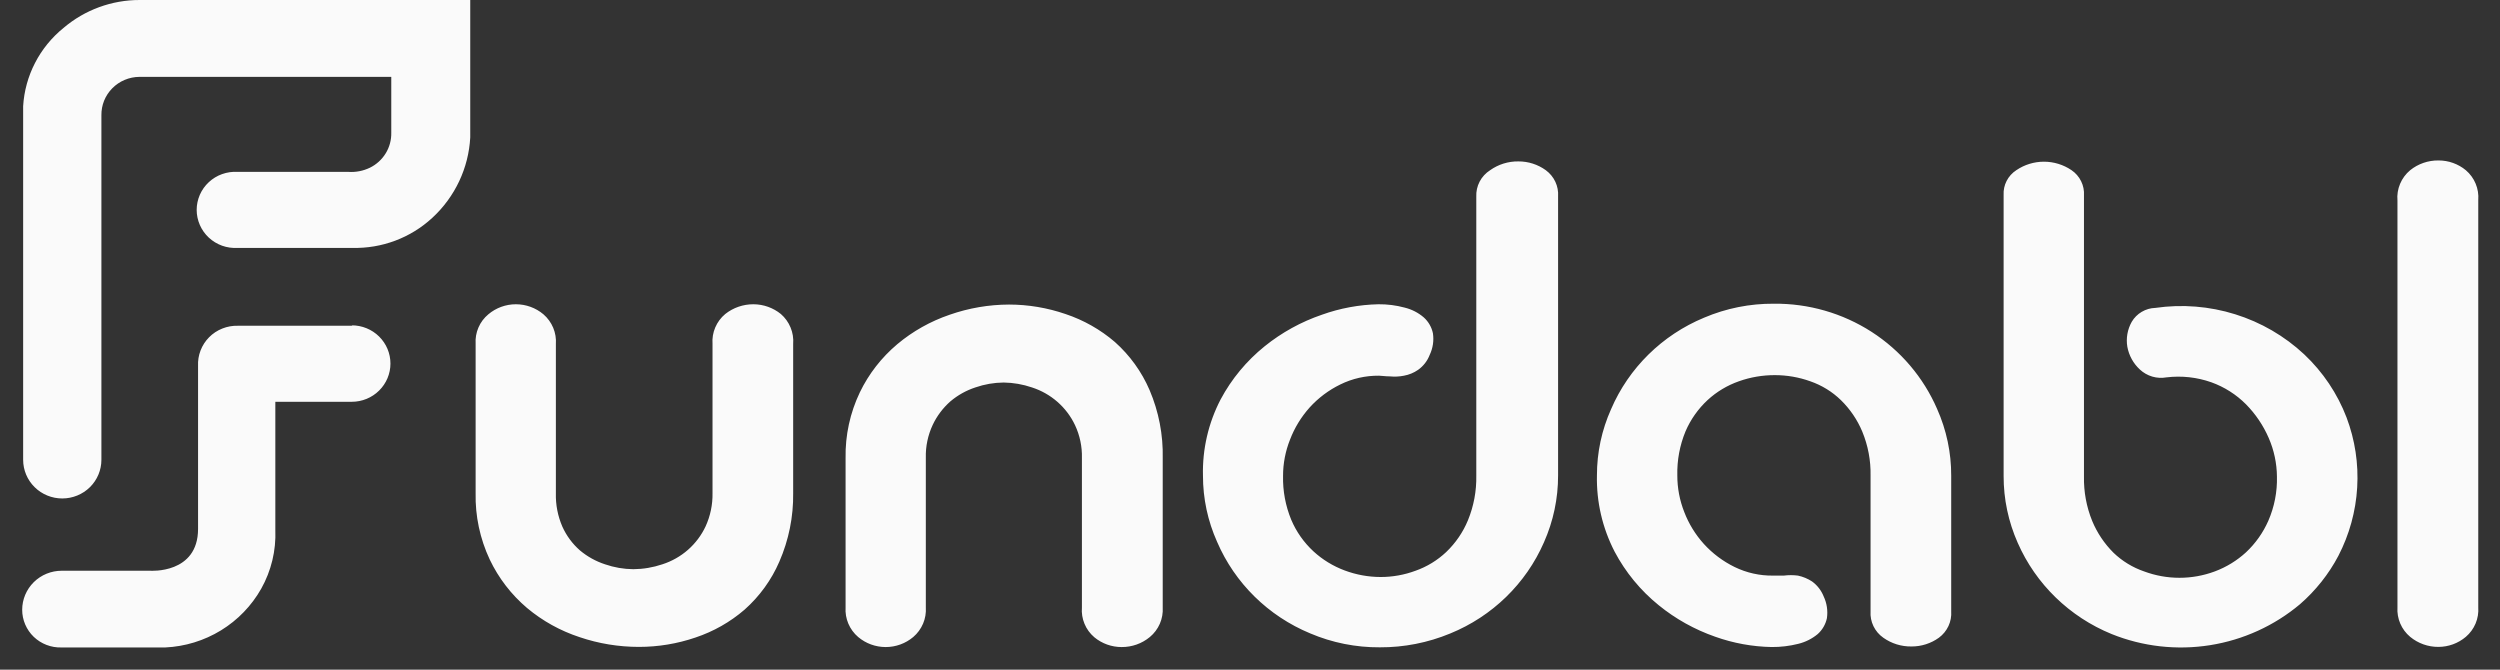 <svg width="112" height="30" viewBox="0 0 112 30" fill="none" xmlns="http://www.w3.org/2000/svg">
<rect x="0" y="0" width="112" height="30" fill="#333333" stroke="none"/>
<path fill-rule="evenodd" clip-rule="evenodd" d="M2.847 1.25C3.796 0.443 5.006 -0.001 6.258 0H21.067V6.156C20.994 7.528 20.386 8.818 19.37 9.756C18.399 10.656 17.107 11.141 15.776 11.106H10.644C10.408 11.12 10.173 11.087 9.951 11.008C9.729 10.928 9.527 10.805 9.355 10.646C9.183 10.486 9.047 10.293 8.953 10.08C8.86 9.866 8.811 9.636 8.811 9.403C8.811 9.17 8.86 8.94 8.953 8.726C9.047 8.513 9.183 8.32 9.355 8.161C9.527 8.001 9.729 7.878 9.951 7.799C10.173 7.72 10.408 7.686 10.644 7.7H15.599C15.935 7.724 16.271 7.659 16.573 7.513C16.867 7.368 17.113 7.143 17.282 6.865C17.451 6.588 17.537 6.268 17.529 5.944V3.444H6.239C6.013 3.446 5.79 3.493 5.583 3.58C5.375 3.668 5.187 3.796 5.03 3.955C4.872 4.115 4.748 4.304 4.664 4.511C4.581 4.718 4.54 4.94 4.543 5.162V20.6C4.543 21.059 4.358 21.5 4.03 21.824C3.701 22.149 3.255 22.331 2.79 22.331C2.325 22.331 1.879 22.149 1.551 21.824C1.222 21.5 1.037 21.059 1.037 20.6V4.756C1.077 4.08 1.259 3.419 1.571 2.816C1.882 2.213 2.317 1.679 2.847 1.25ZM10.658 14.594H15.79L15.758 14.575C16.218 14.575 16.659 14.755 16.984 15.076C17.31 15.398 17.492 15.833 17.492 16.288C17.492 16.742 17.31 17.177 16.984 17.498C16.659 17.82 16.218 18 15.758 18H12.335V23.744C12.372 24.662 12.153 25.572 11.702 26.375C11.271 27.138 10.651 27.78 9.899 28.241C9.147 28.701 8.288 28.965 7.405 29.006H2.753C2.525 29.013 2.297 28.974 2.084 28.892C1.871 28.811 1.676 28.687 1.512 28.53C1.348 28.373 1.218 28.184 1.129 27.976C1.04 27.768 0.994 27.545 0.994 27.319C0.994 26.855 1.181 26.41 1.513 26.081C1.845 25.753 2.296 25.569 2.766 25.569H6.728C6.728 25.569 8.873 25.725 8.873 23.694V16.394C8.862 16.157 8.9 15.922 8.985 15.701C9.07 15.48 9.2 15.278 9.368 15.109C9.535 14.94 9.736 14.807 9.958 14.719C10.18 14.63 10.418 14.587 10.658 14.594ZM34.914 25.163C34.56 25.983 34.029 26.716 33.357 27.312C32.713 27.868 31.965 28.292 31.155 28.562C30.341 28.84 29.485 28.981 28.624 28.981C27.719 28.981 26.821 28.834 25.966 28.544C25.104 28.261 24.304 27.818 23.612 27.238C22.906 26.639 22.337 25.9 21.941 25.069C21.503 24.136 21.286 23.116 21.308 22.087V15.4C21.292 15.151 21.335 14.903 21.434 14.674C21.532 14.444 21.685 14.242 21.878 14.081C22.222 13.791 22.659 13.631 23.112 13.631C23.564 13.631 24.002 13.791 24.346 14.081C24.537 14.246 24.687 14.453 24.784 14.685C24.881 14.917 24.921 15.168 24.903 15.419V22.106C24.891 22.617 24.99 23.124 25.194 23.594C25.376 23.999 25.643 24.361 25.979 24.656C26.31 24.934 26.692 25.146 27.105 25.281C27.512 25.422 27.939 25.496 28.371 25.5C28.814 25.497 29.255 25.423 29.674 25.281C30.098 25.145 30.489 24.923 30.822 24.631C31.155 24.338 31.424 23.981 31.611 23.581C31.824 23.114 31.93 22.606 31.921 22.094V15.406C31.902 15.155 31.944 14.902 32.043 14.67C32.142 14.437 32.295 14.231 32.49 14.069C32.849 13.783 33.296 13.629 33.756 13.631C34.204 13.633 34.638 13.788 34.984 14.069C35.174 14.234 35.323 14.441 35.418 14.674C35.514 14.906 35.554 15.156 35.534 15.406V22.094C35.548 23.148 35.337 24.194 34.914 25.163ZM40.199 15.419C39.493 16.014 38.921 16.748 38.522 17.575C38.081 18.497 37.863 19.506 37.882 20.525V27.212C37.866 27.461 37.908 27.71 38.006 27.94C38.104 28.17 38.254 28.375 38.446 28.538C38.789 28.828 39.227 28.988 39.68 28.988C40.132 28.988 40.57 28.828 40.914 28.538C41.105 28.375 41.255 28.17 41.353 27.94C41.451 27.71 41.493 27.461 41.477 27.212V20.506C41.464 19.998 41.57 19.493 41.787 19.031C41.976 18.632 42.245 18.275 42.578 17.981C42.907 17.703 43.287 17.491 43.698 17.356C44.105 17.215 44.532 17.141 44.964 17.137C45.395 17.143 45.822 17.217 46.229 17.356C46.651 17.492 47.04 17.712 47.372 18.002C47.704 18.293 47.972 18.647 48.16 19.044C48.377 19.505 48.483 20.01 48.47 20.519V27.212C48.449 27.463 48.489 27.715 48.586 27.947C48.682 28.18 48.834 28.386 49.027 28.55C49.369 28.833 49.801 28.988 50.248 28.988C50.711 28.991 51.16 28.832 51.514 28.538C51.708 28.377 51.861 28.173 51.961 27.943C52.061 27.713 52.105 27.462 52.09 27.212V20.525C52.113 19.479 51.912 18.439 51.501 17.475C51.147 16.653 50.616 15.917 49.944 15.319C49.297 14.764 48.547 14.34 47.736 14.069C46.922 13.789 46.066 13.645 45.204 13.644C44.299 13.647 43.4 13.801 42.546 14.1C41.688 14.392 40.891 14.839 40.199 15.419ZM61.816 29C60.743 29.007 59.681 28.794 58.696 28.375C56.818 27.597 55.322 26.126 54.526 24.275C54.108 23.342 53.892 22.333 53.893 21.312C53.863 20.125 54.135 18.95 54.684 17.894C55.173 16.977 55.845 16.167 56.658 15.512C57.422 14.896 58.289 14.418 59.221 14.1C60.033 13.808 60.889 13.65 61.753 13.631C62.15 13.627 62.546 13.677 62.93 13.781C63.245 13.858 63.538 14.008 63.784 14.219C63.994 14.407 64.138 14.657 64.195 14.931C64.245 15.261 64.194 15.598 64.05 15.9C63.947 16.169 63.767 16.401 63.531 16.569C63.342 16.7 63.126 16.79 62.898 16.831C62.69 16.873 62.477 16.883 62.265 16.862C62.147 16.862 62.044 16.852 61.956 16.844C61.889 16.837 61.83 16.831 61.778 16.831C61.177 16.825 60.582 16.96 60.044 17.225C59.524 17.479 59.058 17.829 58.671 18.256C58.291 18.681 57.993 19.17 57.791 19.7C57.587 20.214 57.481 20.761 57.481 21.312C57.465 21.989 57.59 22.661 57.848 23.287C58.075 23.822 58.413 24.303 58.842 24.7C59.247 25.072 59.722 25.363 60.24 25.556C60.756 25.749 61.303 25.849 61.854 25.85C62.388 25.85 62.917 25.755 63.417 25.569C63.929 25.388 64.397 25.102 64.79 24.731C65.212 24.328 65.544 23.843 65.765 23.306C66.024 22.673 66.151 21.995 66.138 21.312V8.812C66.127 8.578 66.179 8.345 66.287 8.137C66.396 7.928 66.559 7.752 66.758 7.625C67.127 7.363 67.57 7.225 68.024 7.231C68.466 7.229 68.896 7.367 69.252 7.625C69.436 7.76 69.583 7.938 69.679 8.143C69.775 8.348 69.818 8.574 69.802 8.8V21.3C69.805 22.33 69.589 23.35 69.17 24.294C68.363 26.145 66.855 27.612 64.968 28.381C63.97 28.794 62.898 29.005 61.816 29ZM72.176 18.331C71.758 19.264 71.542 20.273 71.543 21.294C71.516 22.48 71.788 23.655 72.334 24.712C72.822 25.636 73.493 26.452 74.308 27.112C75.062 27.726 75.919 28.204 76.84 28.525C77.652 28.815 78.507 28.971 79.371 28.987C79.772 28.99 80.172 28.942 80.561 28.844C80.882 28.766 81.181 28.616 81.434 28.406C81.644 28.218 81.788 27.968 81.846 27.694C81.894 27.362 81.844 27.023 81.7 26.719C81.594 26.452 81.414 26.22 81.181 26.05C80.989 25.924 80.774 25.835 80.548 25.787C80.338 25.76 80.125 25.76 79.915 25.787H79.441C78.84 25.796 78.246 25.663 77.707 25.4C77.187 25.145 76.721 24.795 76.333 24.369C75.954 23.949 75.656 23.464 75.454 22.937C75.248 22.415 75.143 21.86 75.144 21.3C75.128 20.624 75.252 19.951 75.511 19.325C75.739 18.793 76.078 18.314 76.504 17.919C76.908 17.548 77.384 17.263 77.903 17.081C78.42 16.897 78.967 16.804 79.517 16.806C80.056 16.806 80.592 16.899 81.099 17.081C81.614 17.259 82.083 17.547 82.472 17.925C82.882 18.326 83.207 18.804 83.428 19.331C83.688 19.959 83.815 20.634 83.801 21.312V27.387C83.786 27.616 83.831 27.844 83.93 28.051C84.03 28.258 84.181 28.436 84.371 28.569C84.739 28.831 85.182 28.969 85.636 28.962C86.078 28.964 86.508 28.826 86.864 28.569C87.048 28.433 87.195 28.253 87.291 28.047C87.387 27.841 87.43 27.614 87.414 27.387V21.312C87.418 20.282 87.202 19.262 86.782 18.319C86.17 16.907 85.149 15.706 83.847 14.867C82.545 14.029 81.02 13.59 79.466 13.606C78.393 13.599 77.331 13.812 76.346 14.231C74.468 15.009 72.972 16.48 72.176 18.331ZM90.331 7.625C90.695 7.377 91.126 7.244 91.568 7.244C92.01 7.244 92.442 7.377 92.806 7.625C92.989 7.75 93.137 7.92 93.234 8.119C93.332 8.317 93.376 8.536 93.362 8.756V21.344C93.348 22.026 93.472 22.704 93.73 23.338C93.95 23.87 94.275 24.354 94.685 24.763C95.075 25.138 95.544 25.424 96.058 25.6C97.078 25.98 98.203 25.98 99.222 25.6C99.74 25.407 100.215 25.116 100.621 24.744C101.047 24.344 101.387 23.864 101.621 23.331C101.892 22.708 102.024 22.034 102.007 21.356C102.002 20.761 101.878 20.172 101.64 19.625C101.397 19.063 101.052 18.551 100.621 18.113C100.183 17.673 99.651 17.335 99.064 17.125C98.422 16.899 97.735 16.824 97.058 16.906C96.846 16.944 96.628 16.932 96.421 16.871C96.215 16.81 96.025 16.702 95.868 16.556C95.574 16.286 95.377 15.928 95.305 15.538C95.24 15.153 95.31 14.759 95.501 14.419C95.609 14.234 95.763 14.08 95.948 13.971C96.133 13.861 96.343 13.8 96.558 13.794C97.757 13.621 98.98 13.718 100.135 14.079C101.29 14.439 102.348 15.053 103.228 15.875C104.068 16.666 104.717 17.634 105.127 18.706C105.504 19.707 105.666 20.775 105.602 21.841C105.539 22.908 105.252 23.949 104.76 24.9C104.327 25.722 103.743 26.457 103.039 27.069C101.891 28.033 100.498 28.668 99.01 28.904C97.523 29.14 95.998 28.968 94.603 28.406C92.716 27.636 91.206 26.17 90.394 24.319C89.975 23.375 89.76 22.356 89.762 21.325V8.738C89.75 8.519 89.796 8.301 89.896 8.106C89.996 7.911 90.146 7.745 90.331 7.625ZM109.242 7.188C108.781 7.183 108.333 7.338 107.976 7.625C107.778 7.79 107.623 7.999 107.524 8.235C107.424 8.471 107.384 8.727 107.406 8.981V27.206C107.39 27.456 107.433 27.706 107.532 27.936C107.631 28.166 107.783 28.37 107.976 28.531C108.331 28.824 108.779 28.984 109.242 28.981C109.692 28.98 110.127 28.82 110.469 28.531C110.66 28.368 110.809 28.164 110.906 27.934C111.002 27.704 111.044 27.455 111.026 27.206V8.963C111.046 8.712 111.006 8.461 110.909 8.228C110.813 7.996 110.662 7.789 110.469 7.625C110.125 7.341 109.69 7.186 109.242 7.188Z" fill="#FAFAFA"/>
</svg>
